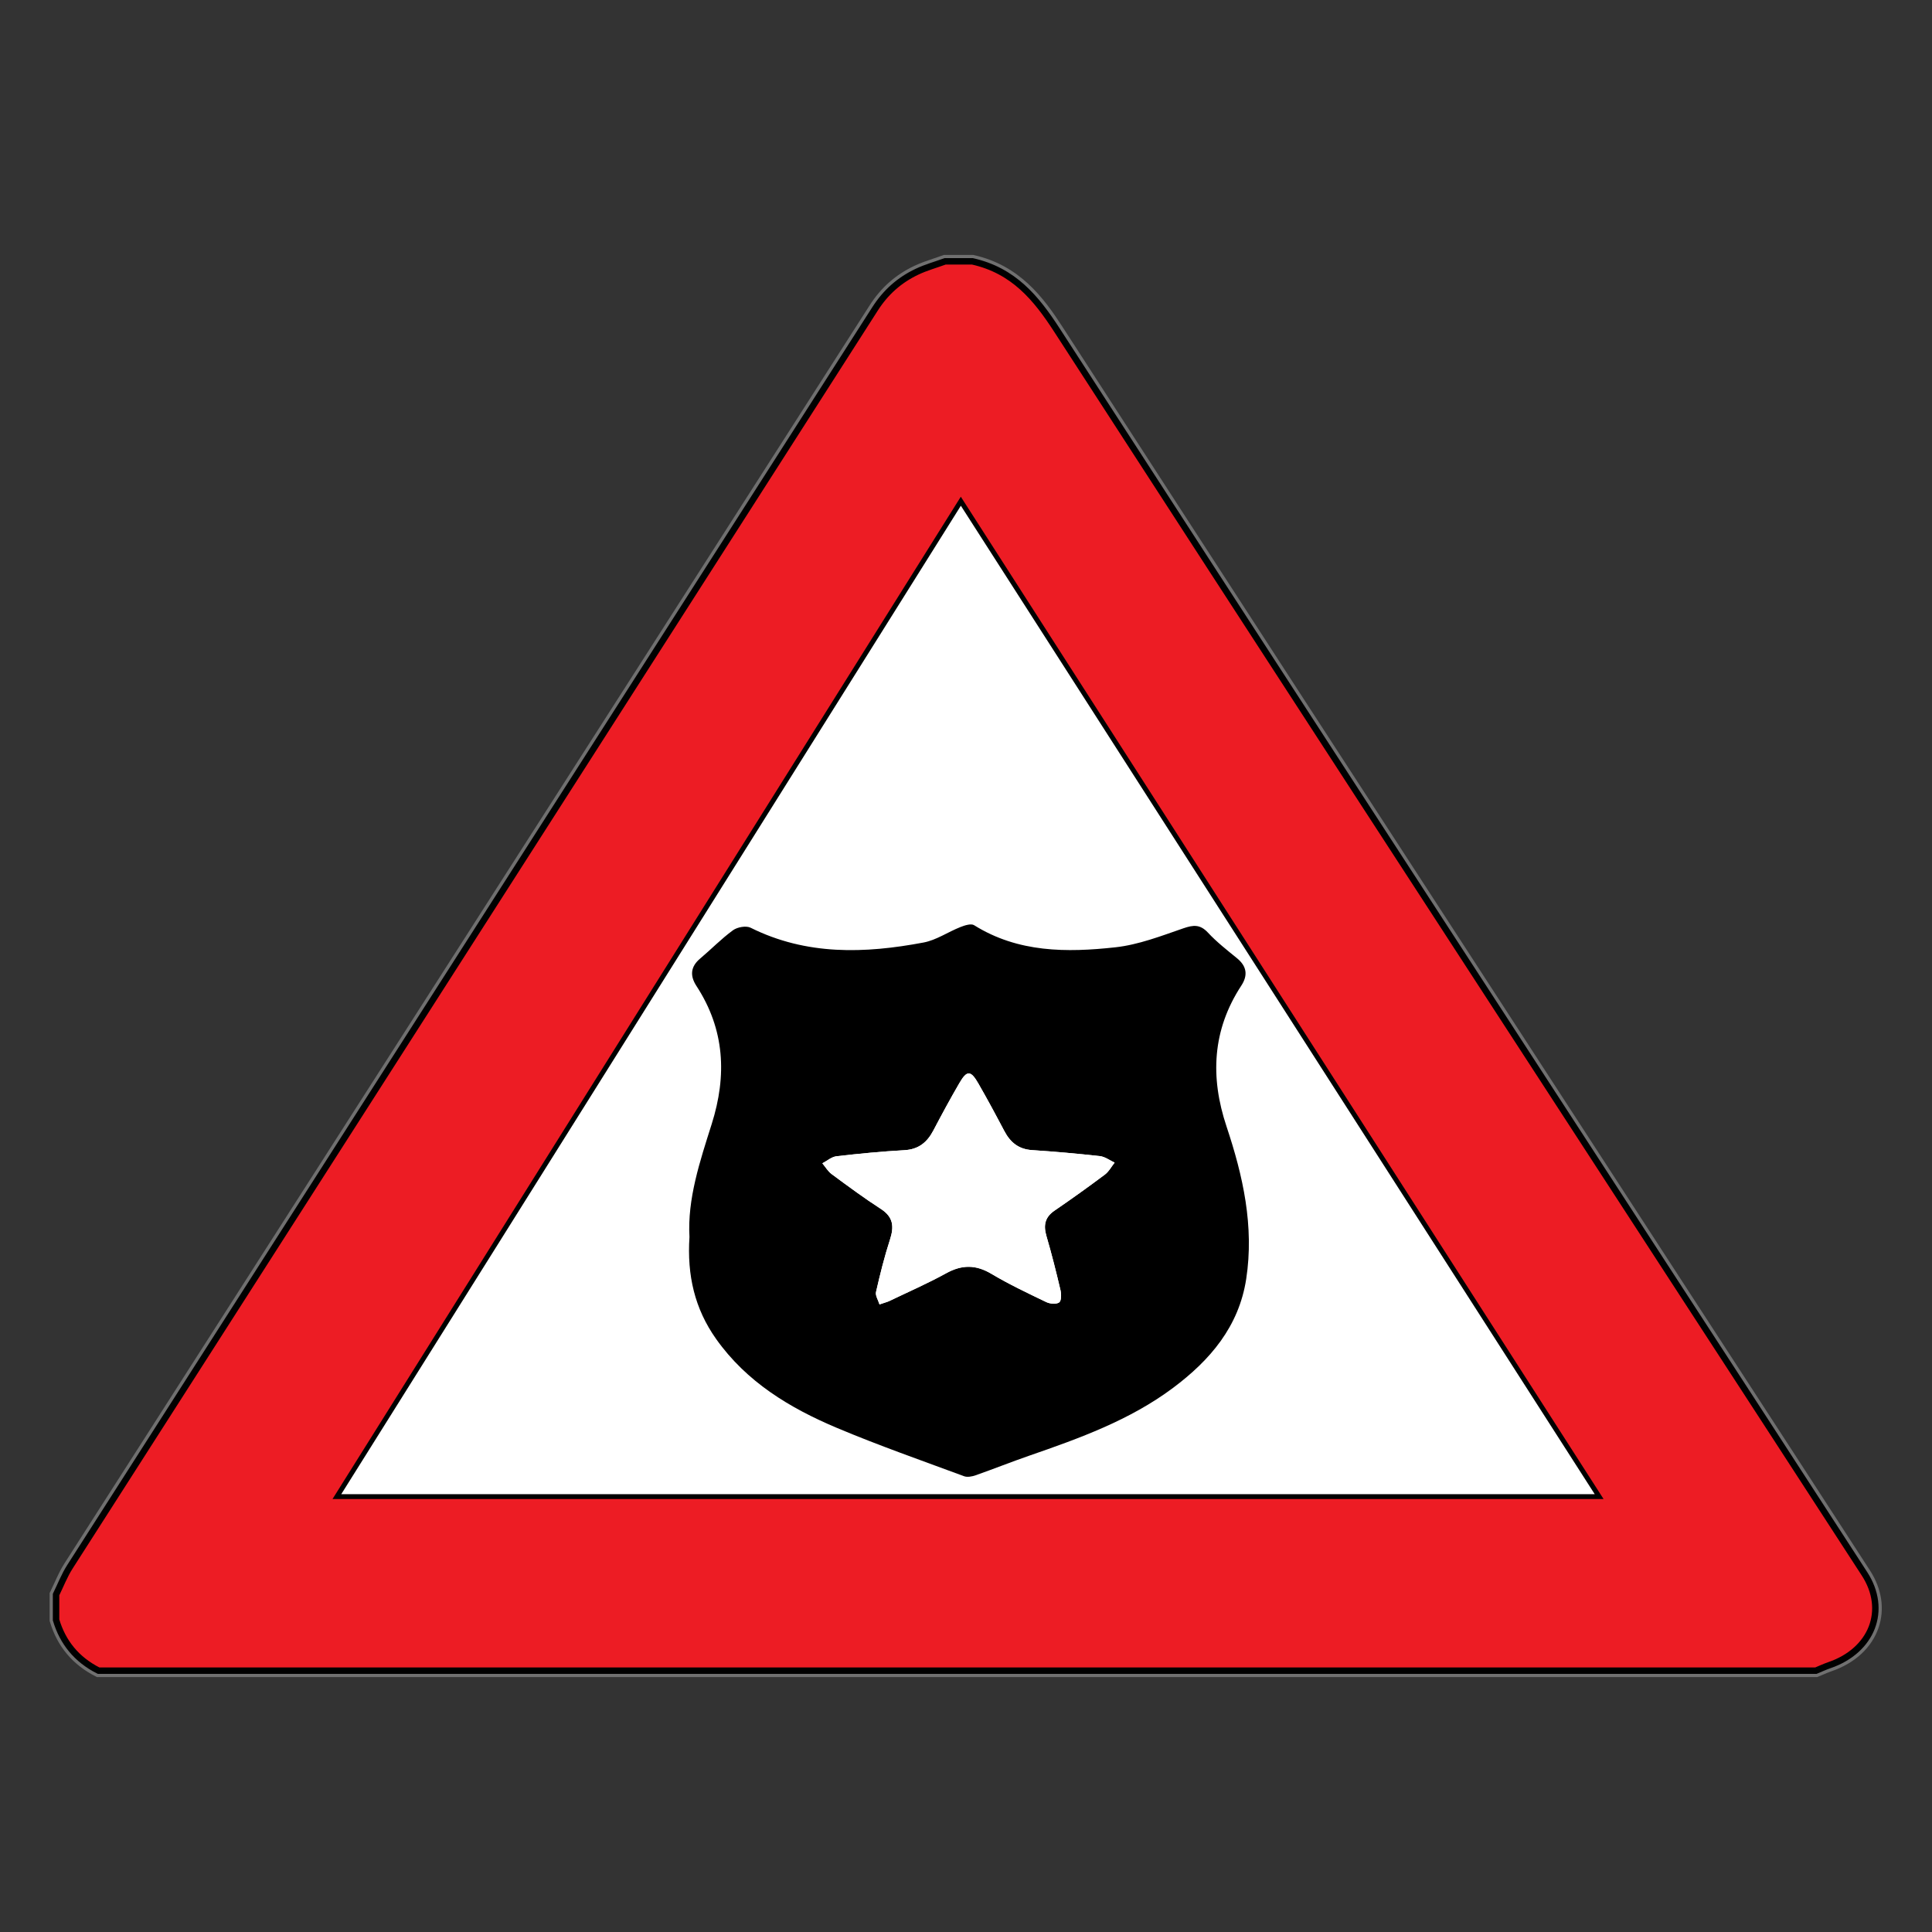 <?xml version="1.0" encoding="iso-8859-1"?>
<!-- Generator: Adobe Illustrator 16.0.0, SVG Export Plug-In . SVG Version: 6.00 Build 0)  -->
<!DOCTYPE svg PUBLIC "-//W3C//DTD SVG 1.1//EN" "http://www.w3.org/Graphics/SVG/1.1/DTD/svg11.dtd">
<svg version="1.1" id="Layer_1" xmlns="http://www.w3.org/2000/svg" xmlns:xlink="http://www.w3.org/1999/xlink" x="0px" y="0px"
	 width="600px" height="600px" viewBox="0 0 600 600" style="enable-background:new 0 0 600 600;" xml:space="preserve">
<rect x="0" y="0" width="600" height="600" fill="#333333" stroke="none"/>
<g style="opacity:0.3;">
	<path style="fill:#FFFFFF;" d="M301.99,81.164c12.775,2.862,19.797,11.376,26.252,21.356
		c63.984,98.91,128.262,197.656,192.457,296.448c19.455,29.938,38.945,59.852,58.35,89.814c7.275,11.233,2.344,23.808-10.926,28.354
		c-1.422,0.486-2.781,1.128-4.17,1.699c-177.785,0-355.566,0-533.348,0c-6.864-3.471-11.128-8.819-13.193-15.757
		c0-2.626,0-5.253,0-7.878c1.417-2.873,2.562-5.897,4.29-8.599c83.338-130.238,166.74-260.44,250.057-390.69
		c3.255-5.089,7.527-8.934,13.09-11.558c2.757-1.3,5.767-2.142,8.661-3.19C296.336,81.164,299.164,81.164,301.99,81.164
		 M302.212,79.164h-0.222h-8.481h-0.351l-0.33,0.12c-0.88,0.319-1.797,0.627-2.684,0.925c-2.038,0.685-4.146,1.393-6.149,2.337
		c-5.841,2.756-10.395,6.775-13.922,12.289c-47.56,74.352-95.944,149.932-142.736,223.024
		C91.56,373.744,55.782,429.631,20.017,485.524c-1.254,1.962-2.207,4.052-3.127,6.074c-0.41,0.9-0.834,1.831-1.271,2.718
		l-0.207,0.418v0.467v7.878v0.291l0.083,0.279c2.276,7.646,7.057,13.355,14.208,16.972l0.425,0.215h0.477h533.348h0.396l0.365-0.15
		c0.444-0.183,0.885-0.372,1.326-0.562c0.938-0.404,1.825-0.785,2.73-1.095c7.284-2.496,12.477-7.283,14.62-13.481
		c1.998-5.775,1.052-12.115-2.663-17.852c-13.59-20.985-27.45-42.297-40.854-62.907c-5.833-8.969-11.667-17.938-17.497-26.91
		c-14.045-21.614-28.094-43.227-42.144-64.839c-49.323-75.877-100.327-154.338-150.311-231.606
		c-5.878-9.088-13.335-19.049-27.494-22.222L302.212,79.164L302.212,79.164z"/>
</g>
<path style="fill:#ED1C24;stroke:#000000;stroke-width:2;stroke-miterlimit:10;" d="M17.412,503.079c0-2.626,0-5.253,0-7.878
	c1.417-2.873,2.562-5.897,4.29-8.599c83.338-130.238,166.74-260.44,250.057-390.69c3.255-5.089,7.527-8.934,13.09-11.558
	c2.757-1.3,5.767-2.142,8.661-3.19c2.827,0,5.654,0,8.481,0c12.775,2.862,19.797,11.376,26.252,21.356
	c63.984,98.91,128.262,197.656,192.457,296.448c19.455,29.938,38.945,59.852,58.35,89.814c7.275,11.233,2.344,23.808-10.926,28.354
	c-1.422,0.486-2.781,1.128-4.17,1.699c-177.785,0-355.566,0-533.348,0C23.741,515.365,19.477,510.017,17.412,503.079z"/>
<path style="fill-rule:evenodd;clip-rule:evenodd;fill:#FFFFFF;" d="M298.396,155.66c66.18,103.2,131.87,205.636,198.237,309.128
	c-131.123,0-261.259,0-392.014,0C169.053,361.998,233.519,259.157,298.396,155.66z"/>
<path style="fill:none;stroke:#000000;stroke-width:1.5;stroke-miterlimit:10;" d="M298.396,155.66
	c-64.877,103.497-129.343,206.338-193.777,309.128c130.755,0,260.891,0,392.014,0C430.266,361.296,364.576,258.86,298.396,155.66z"
	/>
<g>
	<path style="fill-rule:evenodd;clip-rule:evenodd;fill:#FFFFFF;" d="M214.12,384.162c-0.779,11.92,1.641,22.285,8.251,31.63
		c9.465,13.383,22.873,21.468,37.497,27.634c12.978,5.472,26.303,10.122,39.517,15.021c1.031,0.384,2.484,0.108,3.592-0.282
		c5.586-1.961,11.089-4.16,16.682-6.098c15.643-5.412,31.225-11.025,44.636-21.045c11.469-8.572,20.462-19.011,22.731-33.863
		c2.497-16.354-0.985-31.946-6.113-47.304c-5.114-15.315-4.443-29.968,4.6-43.78c2.074-3.173,1.705-5.985-1.336-8.472
		c-3.105-2.539-6.305-5.03-9.023-7.951c-2.417-2.6-4.498-2.444-7.645-1.357c-6.916,2.39-13.951,5.117-21.135,5.901
		c-15.078,1.65-30.189,1.685-43.855-6.866c-0.942-0.59-2.926,0.053-4.246,0.574c-3.856,1.522-7.475,4.053-11.449,4.803
		c-18.265,3.446-36.377,4.05-53.711-4.59c-1.396-0.696-4.126-0.202-5.477,0.783c-3.613,2.633-6.757,5.901-10.194,8.79
		c-3.037,2.551-3.189,5.386-1.153,8.513c8.8,13.506,9.5,27.809,4.735,42.885C217.349,360.709,213.447,372.348,214.12,384.162z"/>
	<path style="fill-rule:evenodd;clip-rule:evenodd;" d="M214.12,384.162c-0.672-11.814,3.229-23.453,6.903-35.076
		c4.765-15.076,4.065-29.379-4.735-42.885c-2.037-3.127-1.884-5.962,1.153-8.513c3.438-2.889,6.581-6.157,10.194-8.79
		c1.351-0.984,4.08-1.479,5.477-0.783c17.334,8.641,35.447,8.036,53.711,4.59c3.974-0.75,7.592-3.28,11.449-4.803
		c1.32-0.521,3.304-1.164,4.246-0.574c13.666,8.551,28.777,8.516,43.855,6.866c7.184-0.784,14.219-3.511,21.135-5.901
		c3.146-1.087,5.228-1.243,7.645,1.357c2.719,2.921,5.918,5.412,9.023,7.951c3.041,2.487,3.41,5.299,1.336,8.472
		c-9.043,13.812-9.714,28.465-4.6,43.78c5.128,15.357,8.61,30.949,6.113,47.304c-2.27,14.853-11.263,25.291-22.731,33.863
		c-13.411,10.02-28.993,15.633-44.636,21.045c-5.593,1.938-11.096,4.137-16.682,6.098c-1.107,0.391-2.561,0.666-3.592,0.282
		c-13.214-4.898-26.539-9.549-39.517-15.021c-14.625-6.166-28.032-14.251-37.497-27.634
		C215.761,406.447,213.341,396.082,214.12,384.162z M273.136,405.102c1.816-0.622,2.45-0.771,3.021-1.045
		c5.919-2.845,11.957-5.479,17.702-8.643c4.875-2.686,9.188-2.698,14.015,0.176c5.492,3.271,11.305,6.018,17.076,8.792
		c1.146,0.552,3.1,0.721,3.991,0.091c0.702-0.496,0.688-2.574,0.398-3.811c-1.319-5.617-2.722-11.221-4.348-16.754
		c-0.981-3.351-0.53-5.865,2.497-7.936c5.293-3.616,10.507-7.352,15.637-11.195c1.243-0.928,2.034-2.462,3.033-3.716
		c-1.516-0.698-2.983-1.839-4.557-2.015c-7.016-0.789-14.057-1.407-21.102-1.873c-4.176-0.274-6.756-2.416-8.613-5.955
		c-2.604-4.968-5.277-9.9-8.068-14.765c-2.338-4.073-3.535-4.11-5.84-0.15c-2.82,4.847-5.495,9.782-8.099,14.749
		c-1.938,3.696-4.589,5.898-8.994,6.146c-7.047,0.397-14.086,1.072-21.098,1.886c-1.53,0.178-2.934,1.433-4.396,2.191
		c0.955,1.134,1.736,2.504,2.896,3.361c5.03,3.711,10.062,7.44,15.306,10.83c3.881,2.511,4.099,5.506,2.795,9.518
		c-1.73,5.328-3.083,10.791-4.33,16.256C271.802,402.358,272.728,403.746,273.136,405.102z"/>
	<path style="fill-rule:evenodd;clip-rule:evenodd;fill:#FFFFFF;" d="M273.136,405.102c-0.408-1.355-1.333-2.743-1.078-3.861
		c1.247-5.465,2.6-10.928,4.33-16.256c1.303-4.012,1.086-7.007-2.795-9.518c-5.244-3.39-10.276-7.119-15.306-10.83
		c-1.16-0.857-1.94-2.228-2.896-3.361c1.462-0.759,2.867-2.014,4.396-2.191c7.012-0.813,14.051-1.488,21.098-1.886
		c4.405-0.247,7.056-2.449,8.994-6.146c2.604-4.967,5.278-9.902,8.099-14.749c2.305-3.96,3.502-3.923,5.84,0.15
		c2.791,4.864,5.465,9.797,8.068,14.765c1.857,3.539,4.438,5.681,8.613,5.955c7.045,0.466,14.086,1.084,21.102,1.873
		c1.573,0.176,3.041,1.316,4.557,2.015c-0.999,1.254-1.79,2.788-3.033,3.716c-5.13,3.844-10.344,7.579-15.637,11.195
		c-3.027,2.07-3.479,4.585-2.497,7.936c1.626,5.533,3.028,11.137,4.348,16.754c0.289,1.236,0.304,3.314-0.398,3.811
		c-0.892,0.63-2.845,0.461-3.991-0.091c-5.771-2.774-11.584-5.521-17.076-8.792c-4.826-2.874-9.14-2.861-14.015-0.176
		c-5.745,3.164-11.783,5.798-17.702,8.643C275.585,404.331,274.952,404.479,273.136,405.102z"/>
</g>
</svg>
